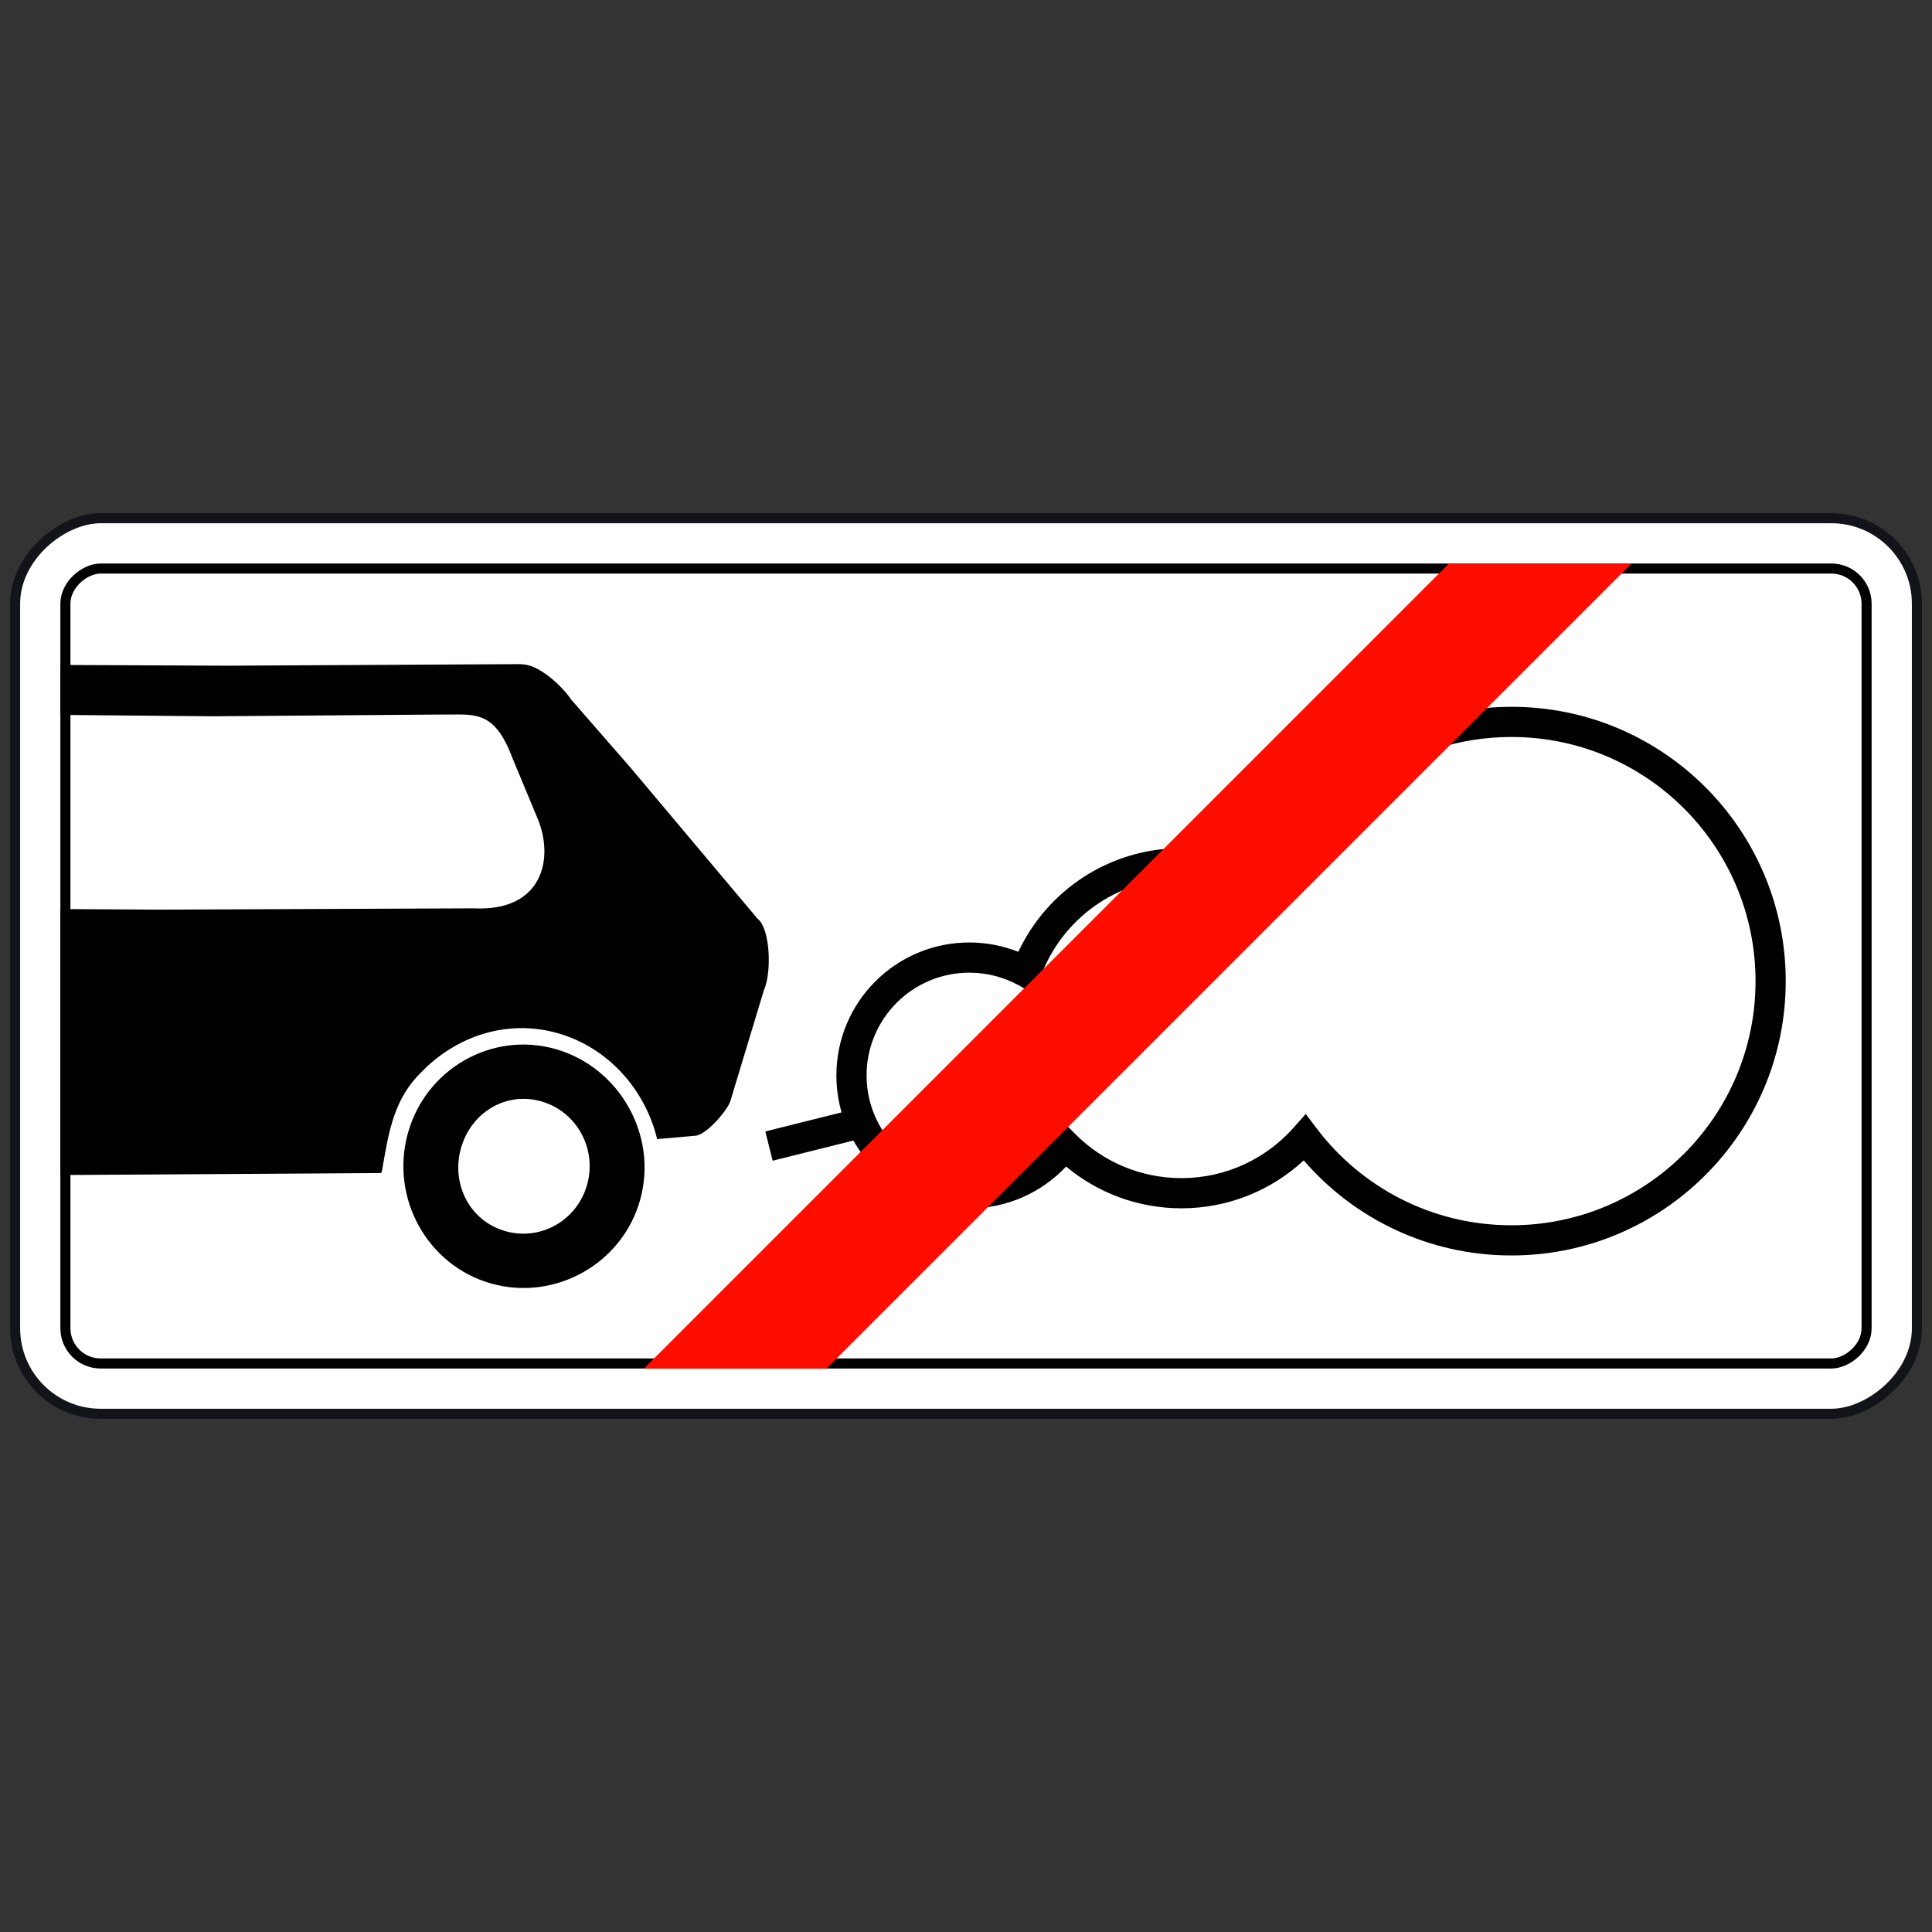 <svg width="200" height="200" viewBox="0 0 200 200" fill="none" xmlns="http://www.w3.org/2000/svg">
<rect x="0" y="0" width="200" height="200" fill="#333333" stroke="none"/>
<rect x="1.563" y="146.354" width="92.708" height="196.875" rx="8.854" transform="rotate(-90 1.563 146.354)" fill="white" stroke="#13141A" stroke-width="1.042"/>
<rect x="6.771" y="141.147" width="82.292" height="186.458" rx="3.646" transform="rotate(-90 6.771 141.147)" stroke="black" stroke-width="1.042"/>
<path d="M6.25 121.639L39.473 121.432C39.472 121.38 39.493 121.332 39.514 121.283C39.534 121.235 39.555 121.187 39.554 121.135L39.624 120.73C40.252 117.082 40.837 113.684 43.602 111.008C47.18 107.286 52.451 105.459 57.719 106.95C62.988 108.44 66.809 112.839 68.028 117.919L71.928 117.574C73.082 117.566 75.361 114.883 75.617 113.95L79.071 102.527C79.887 100.754 79.775 96.153 78.415 95.098L65.267 79.462L59.116 72.405C58.503 71.479 56.952 69.825 55.273 69.067C54.713 68.815 54.155 68.74 53.614 68.752L23.447 68.913L6.25 68.834V74.007L22.01 74.148L45.846 73.967C46.19 73.972 46.523 73.969 46.843 73.966C47.973 73.955 48.964 73.946 49.873 74.303C51.043 74.758 52.073 75.884 53.023 78.414L55.603 84.615C57.421 88.808 56.21 94.385 49.057 94.031L16.522 94.166L6.25 94.105V121.639Z" fill="black"/>
<path fill-rule="evenodd" clip-rule="evenodd" d="M57.498 108.595C64.085 110.459 68.118 117.468 66.282 124.156C64.447 130.844 57.429 134.732 50.837 132.867C44.246 131.002 40.378 124.035 42.214 117.347C44.049 110.658 50.911 106.732 57.498 108.595ZM56.013 114.007C52.349 112.971 48.729 115.182 47.708 118.901C46.686 122.625 48.66 126.414 52.324 127.45C55.987 128.487 59.767 126.321 60.788 122.602C61.809 118.882 59.676 115.043 56.013 114.007Z" fill="black"/>
<path fill-rule="evenodd" clip-rule="evenodd" d="M132.845 92.537C136.48 83.035 145.684 76.292 156.459 76.292C170.418 76.292 181.733 87.608 181.733 101.566C181.733 115.524 170.418 126.84 156.459 126.84C148.239 126.84 140.936 122.917 136.317 116.836L135.168 115.321L133.905 116.743C131.061 119.945 126.917 121.958 122.301 121.958C118.009 121.958 114.127 120.217 111.316 117.4L110.024 116.104L108.947 117.583C107.01 120.241 103.879 121.963 100.344 121.963C94.47 121.963 89.708 117.201 89.708 111.327C89.708 105.453 94.47 100.691 100.344 100.691C102.209 100.691 103.958 101.17 105.478 102.01L107.082 102.896L107.704 101.173C109.862 95.196 115.585 90.928 122.301 90.928C125.337 90.928 128.164 91.798 130.553 93.302L132.165 94.316L132.845 92.537ZM156.459 73.167C144.985 73.167 135.104 79.971 130.624 89.759C128.118 88.507 125.29 87.803 122.301 87.803C114.833 87.803 108.393 92.195 105.418 98.532C103.847 97.909 102.134 97.566 100.344 97.566C92.744 97.566 86.583 103.727 86.583 111.327C86.583 112.655 86.771 113.938 87.122 115.152L79.226 117.126L79.984 120.158L88.344 118.068C90.703 122.258 95.193 125.088 100.344 125.088C104.295 125.088 107.856 123.423 110.364 120.76C113.597 123.458 117.76 125.083 122.301 125.083C127.189 125.083 131.639 123.2 134.962 120.124C140.168 126.149 147.868 129.965 156.459 129.965C172.144 129.965 184.858 117.25 184.858 101.566C184.858 85.882 172.144 73.167 156.459 73.167Z" fill="black"/>
<path fill-rule="evenodd" clip-rule="evenodd" d="M168.899 58.333L85.566 141.666H66.668L150.001 58.333H168.899Z" fill="#FF0E00"/>
</svg>
